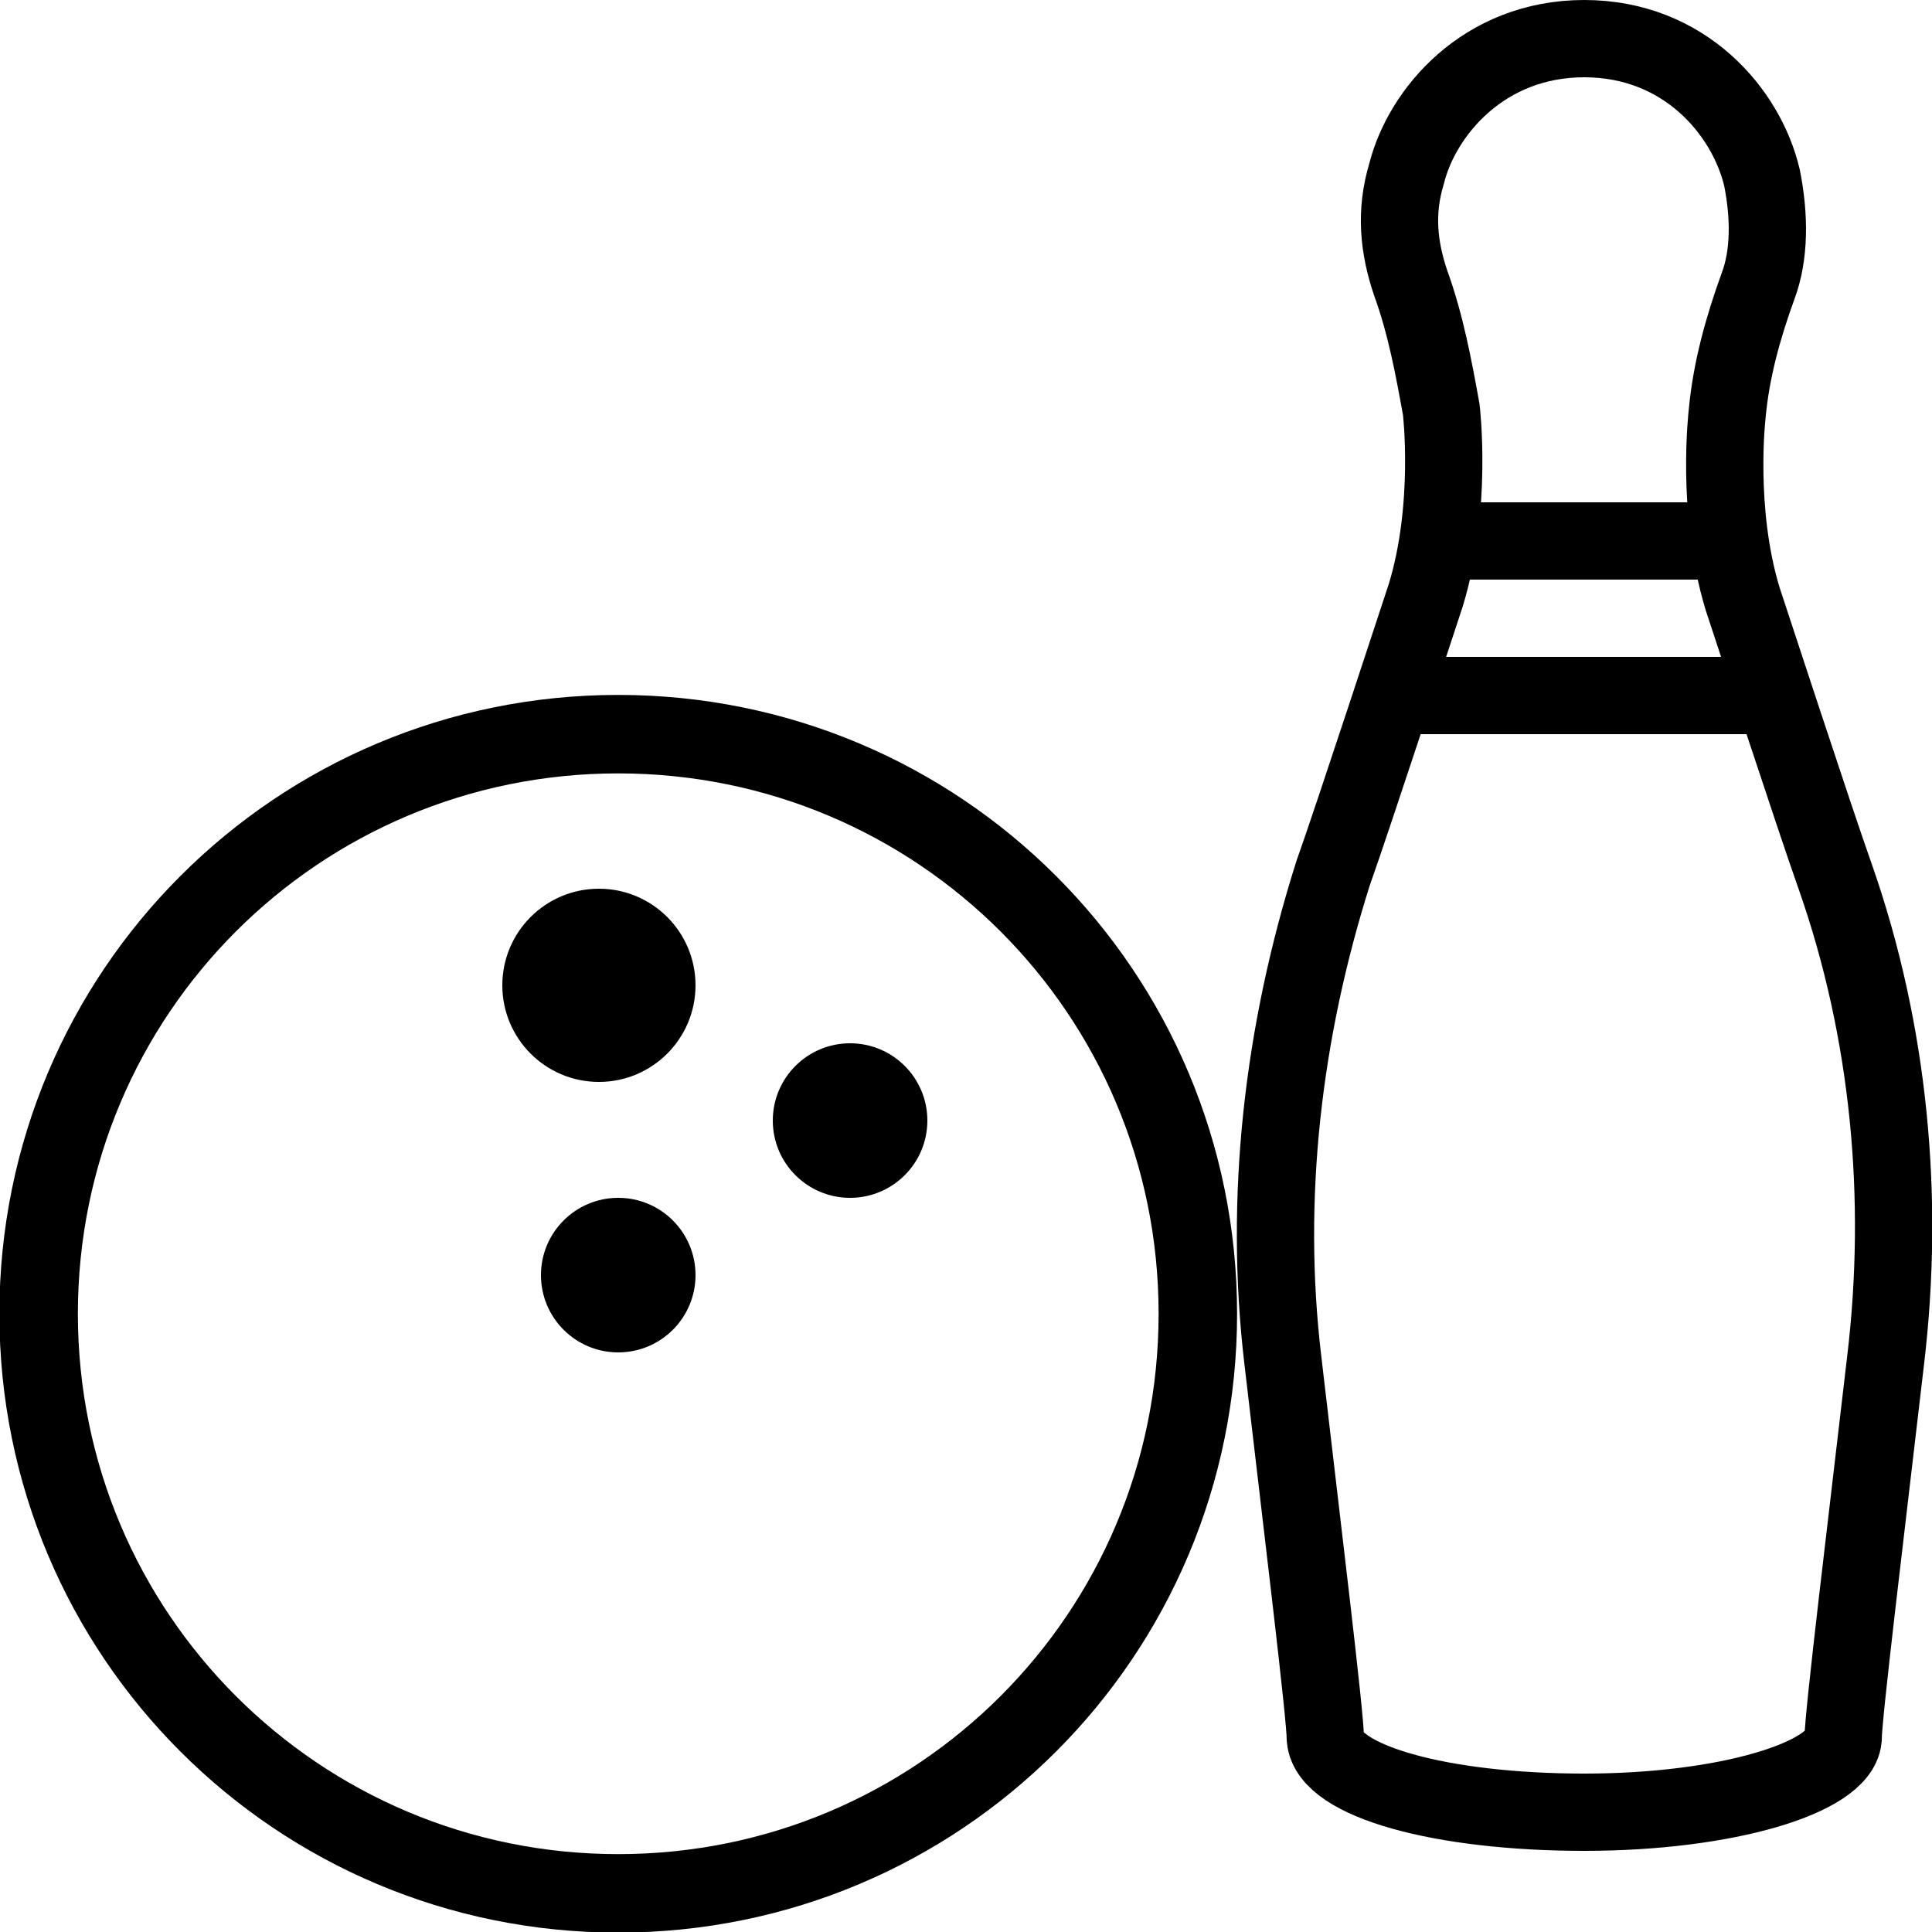 <?xml version="1.0" encoding="utf-8"?>
<!-- Generator: Adobe Illustrator 17.1.0, SVG Export Plug-In . SVG Version: 6.00 Build 0)  -->
<!DOCTYPE svg PUBLIC "-//W3C//DTD SVG 1.1//EN" "http://www.w3.org/Graphics/SVG/1.1/DTD/svg11.dtd">
<svg version="1.1" id="Layer_1" xmlns="http://www.w3.org/2000/svg" xmlns:xlink="http://www.w3.org/1999/xlink" x="0px" y="0px"
	 width="50px" height="50px" viewBox="0 0 50 50" style="enable-background:new 0 0 50 50;" xml:space="preserve">
<style type="text/css">
	.st0{fill:none;stroke:#000000;stroke-width:2.031;stroke-miterlimit:10;}
	.st1{fill:none;stroke:#000000;stroke-width:2;stroke-miterlimit:10;}
</style>
<path class="st0" d="M16,19C7.7,19,1,25.7,1,34s6.7,15,15,15s15-6.7,15-15S24.3,19,16,19z"/>
<circle cx="15.5" cy="25.5" r="2.5"/>
<circle cx="22" cy="29" r="2"/>
<circle cx="16" cy="33" r="2"/>
<path class="st1" d="M47.5,22.7c-0.5-1.4-2.3-6.9-2.4-7.2c-0.7-2.3-0.4-4.8-0.4-4.8c0.1-1.1,0.4-2.2,0.8-3.3
	c0.3-0.8,0.3-1.8,0.1-2.8C45.2,2.9,43.6,1,41,1c0,0,0,0,0,0l0,0c0,0,0,0,0,0c-2.6,0-4.2,1.9-4.6,3.5c-0.3,1-0.2,1.9,0.1,2.8
	c0.4,1.1,0.6,2.2,0.8,3.3c0,0,0.3,2.5-0.4,4.8c-0.1,0.3-1.9,5.8-2.4,7.2c-1.3,4.1-1.8,8.4-1.3,12.6c0.5,4.3,1.1,9.2,1.1,9.8
	c0.1,1.1,3,1.9,6.7,1.9l0,0c3.7,0,6.6-0.9,6.7-1.9c0-0.6,0.6-5.5,1.1-9.8C49.3,31,48.9,26.7,47.5,22.7z"/>
<line class="st1" x1="37" y1="14" x2="45" y2="14"/>
<line class="st1" x1="36" y1="18" x2="46" y2="18"/>
</svg>

